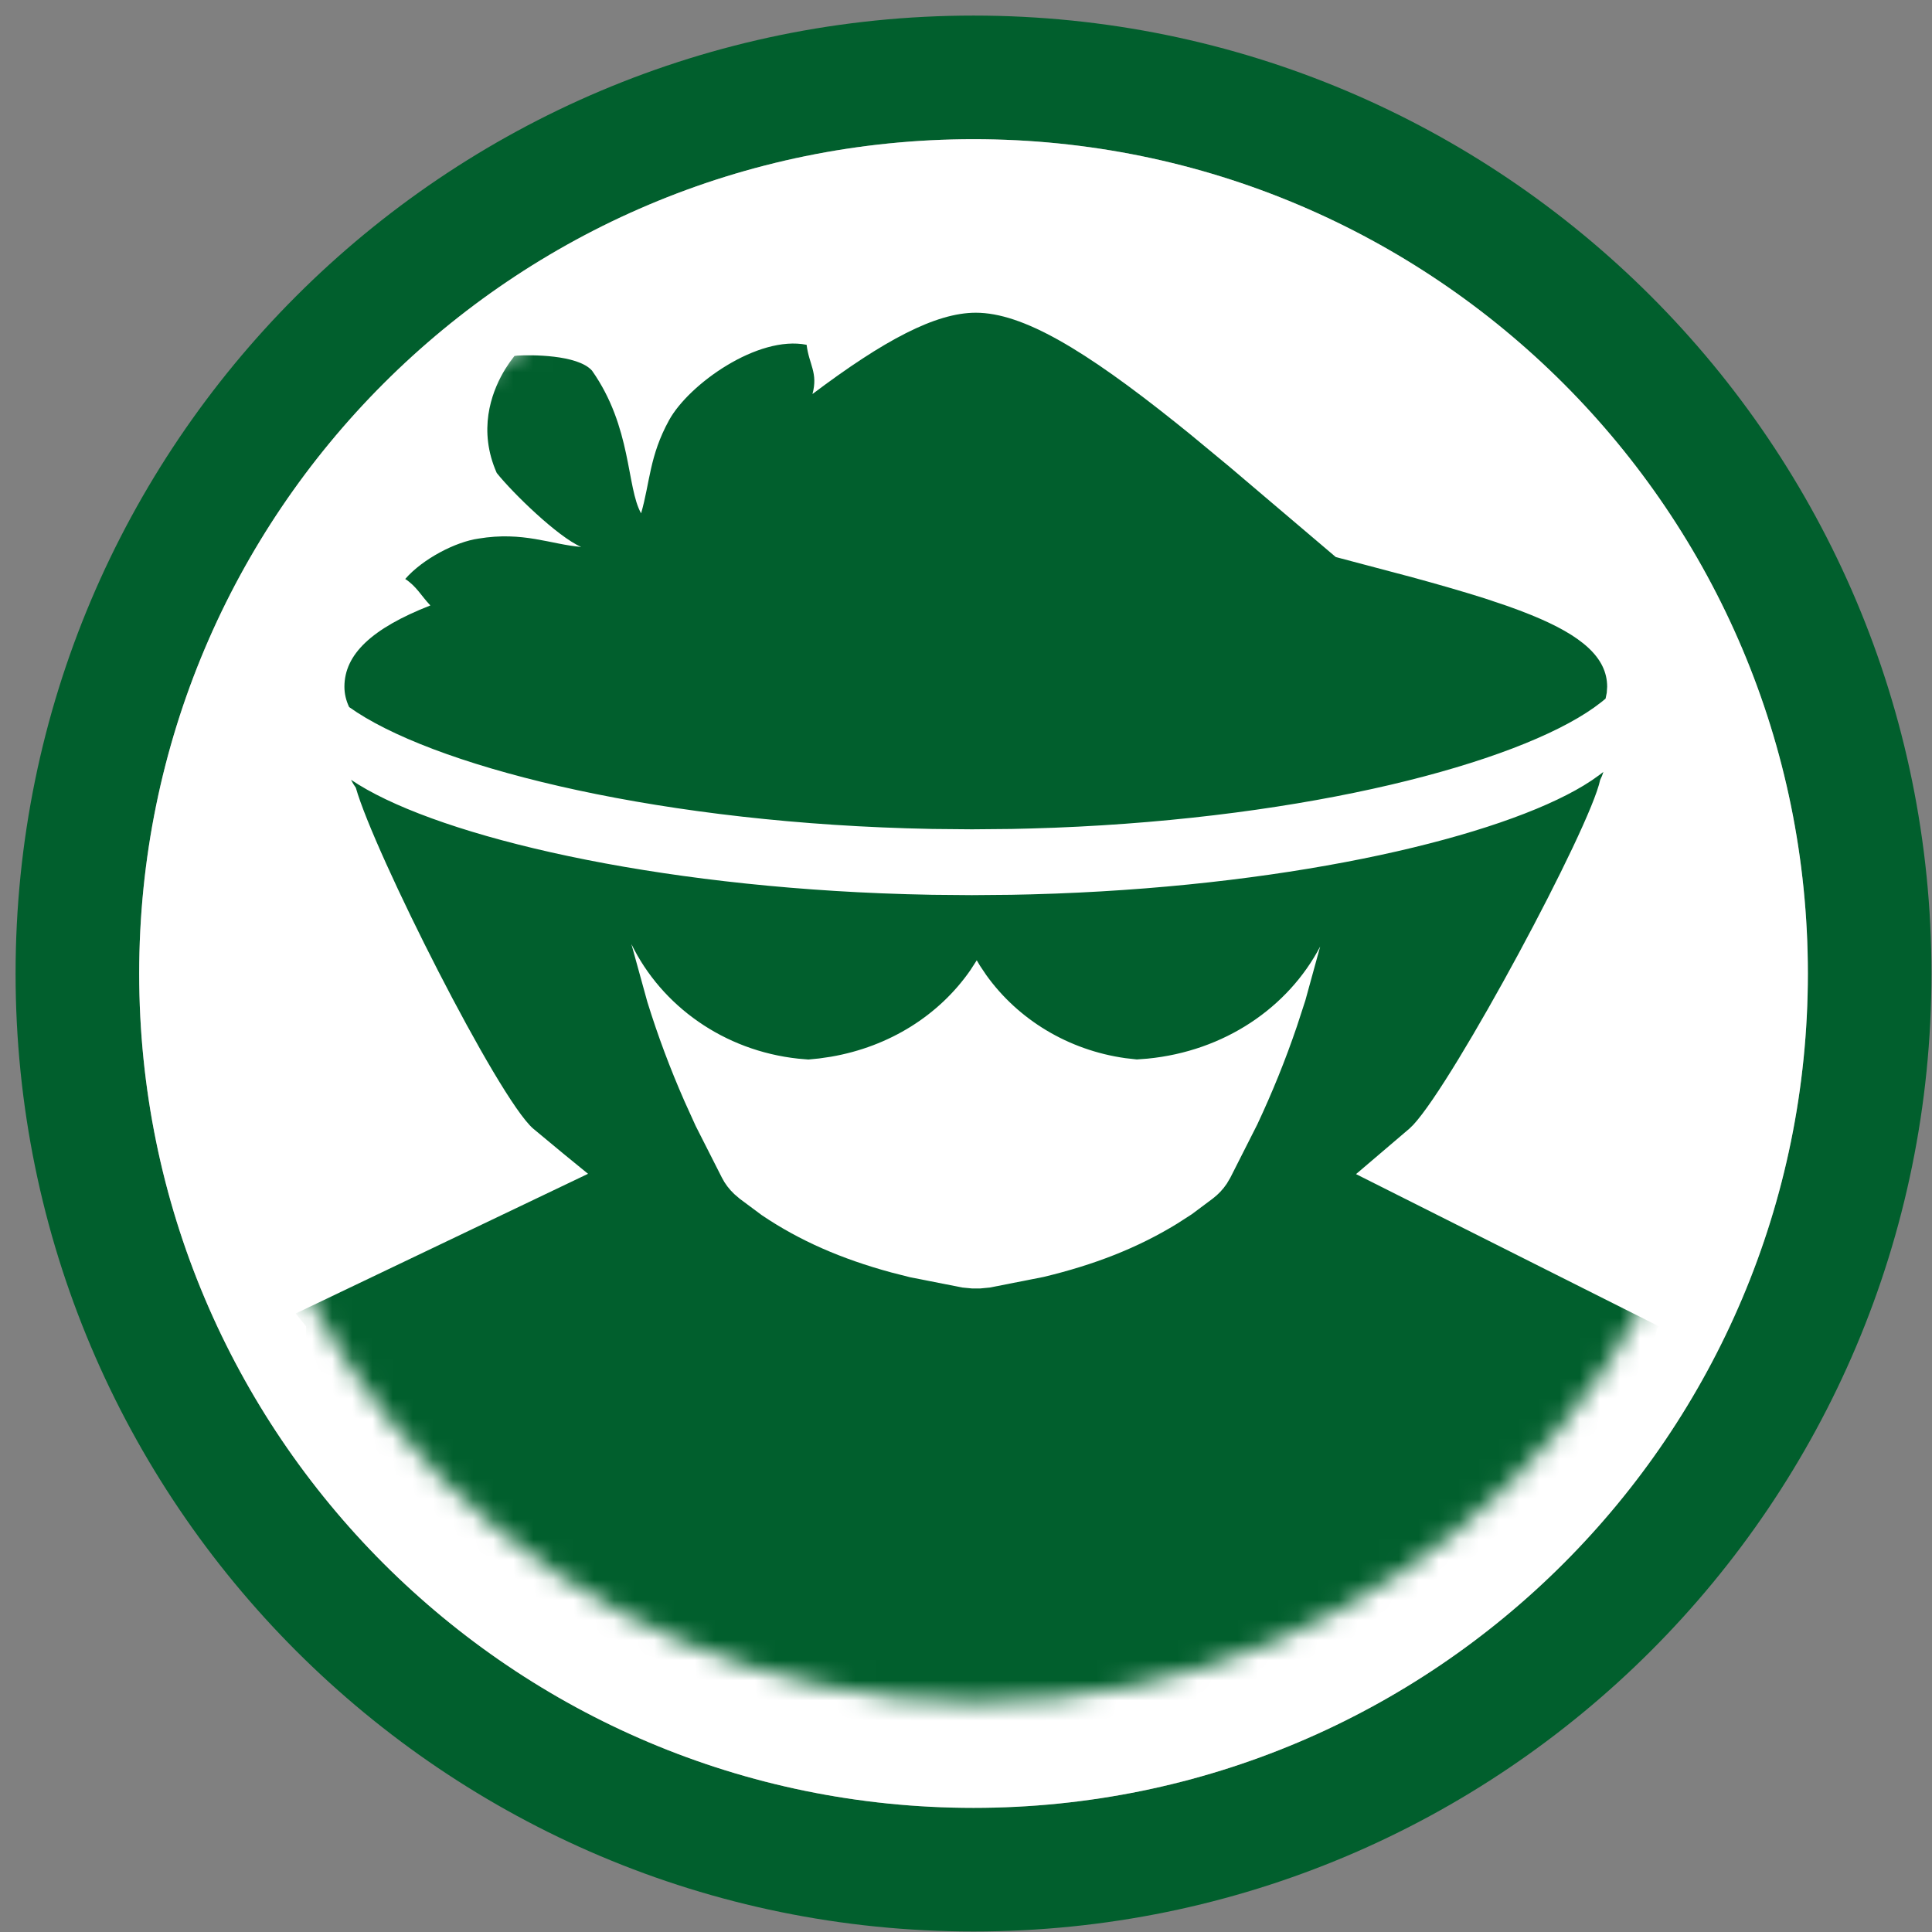 <svg xmlns="http://www.w3.org/2000/svg" width="96" height="96" fill="none" viewBox="0 0 96 96"><rect x="0" y="0" width="96" height="96" fill="#808080" stroke="none"/><path fill="#015F2D" d="M48.374 0.774C22.086 0.774 0.774 22.085 0.774 48.374C0.774 74.663 22.086 95.974 48.374 95.974C74.663 95.974 95.974 74.663 95.974 48.374C95.974 22.085 74.663 0.774 48.374 0.774ZM48.374 6.916C71.271 6.916 89.832 25.477 89.832 48.374C89.832 71.271 71.271 89.832 48.374 89.832C25.478 89.832 6.916 71.271 6.916 48.374C6.916 25.477 25.478 6.916 48.374 6.916Z"/><path fill="#fff" d="M48.374 6.916C71.271 6.916 89.832 25.477 89.832 48.374C89.832 71.271 71.271 89.832 48.374 89.832C25.477 89.832 6.916 71.271 6.916 48.374C6.916 25.477 25.477 6.916 48.374 6.916Z"/><mask id="mask0" width="76" height="76" x="11" y="9" mask-type="alpha" maskUnits="userSpaceOnUse"><path fill="#fff" d="M48.599 84.582C69.341 84.582 86.156 67.767 86.156 47.024C86.156 26.282 69.341 9.467 48.599 9.467C27.857 9.467 11.042 26.282 11.042 47.024C11.042 67.767 27.857 84.582 48.599 84.582Z"/></mask><g mask="url(#mask0)"><path fill="#015F2D" fill-rule="evenodd" d="M79.671 38.356C79.632 38.491 79.578 38.624 79.511 38.754C79.016 41.142 72.288 53.675 70.225 55.892L70.035 56.078L67.38 58.341L82.435 65.907L82.333 66.03C80.084 77.234 61.24 86.156 48.487 86.156C35.733 86.156 15.018 77.112 15.21 65.907L14.69 65.269L29.219 58.326L27.987 57.32L26.492 56.079C24.75 54.572 18.593 42.363 17.681 39.142C17.589 39.014 17.51 38.884 17.442 38.747C21.287 41.353 31.362 43.885 43.807 44.389L45.059 44.432L46.326 44.462L48.29 44.479L50.254 44.462L51.206 44.441L52.468 44.401C64.601 43.943 74.525 41.555 78.695 39.03L79.106 38.768L79.463 38.514L79.671 38.356ZM31.374 46.912L32.166 49.784C32.691 51.475 33.292 53.082 34.008 54.713L34.566 55.944L35.869 58.514C36.023 58.819 36.227 59.088 36.485 59.332L36.76 59.568L37.859 60.385C39.737 61.653 41.817 62.556 44.281 63.226L45.224 63.466L47.821 63.977L48.312 64.024H48.694L49.185 63.977L51.858 63.45C54.347 62.852 56.497 62.026 58.483 60.809L59.221 60.334L60.27 59.55C60.538 59.344 60.77 59.1 60.959 58.816L61.134 58.52L62.471 55.88C63.221 54.28 63.867 52.691 64.442 51.001L64.862 49.712L65.599 47.032C64.002 50.074 60.836 52.232 57.013 52.604L56.487 52.643L55.926 52.58C53.086 52.184 50.587 50.664 49.003 48.446L48.699 47.993L48.534 47.717L48.214 48.213C46.661 50.447 44.199 52.006 41.291 52.508L40.704 52.594L40.169 52.647L39.661 52.604C35.977 52.208 32.878 49.992 31.374 46.912ZM48.487 15.539C50.812 15.539 53.884 17.374 58.423 21.001L59.115 21.558L61.096 23.197L66.374 27.679L70.168 28.684C70.817 28.861 71.405 29.026 71.943 29.181L72.956 29.48L73.778 29.735L74.863 30.099L75.509 30.334L76.079 30.557C78.606 31.582 79.859 32.676 79.859 34.125L79.839 34.422L79.78 34.715L79.571 34.886L79.212 35.155C75.293 37.937 65.038 40.634 52.412 41.128L51.221 41.167L50.266 41.19L48.296 41.208L46.326 41.19L45.055 41.158C31.994 40.757 21.334 37.987 17.348 35.133C17.193 34.805 17.114 34.469 17.114 34.125C17.114 32.523 18.458 31.231 21.384 30.084C20.917 29.591 20.702 29.14 20.135 28.769C21.019 27.756 22.652 26.921 23.774 26.763C26.004 26.392 27.375 27.055 28.879 27.177C27.716 26.678 25.474 24.494 24.683 23.502C23.743 21.377 24.416 19.55 24.989 18.536L25.11 18.331L25.315 18.019L25.563 17.687L25.712 17.67C26.332 17.629 28.695 17.609 29.416 18.415C31.403 21.236 31.123 24.202 31.856 25.508C32.301 23.968 32.266 22.654 33.25 20.871C34.235 19.088 37.656 16.647 40.08 17.133C40.2 18.122 40.657 18.521 40.371 19.579C43.932 16.899 46.492 15.539 48.487 15.539Z" clip-rule="evenodd"/></g></svg>